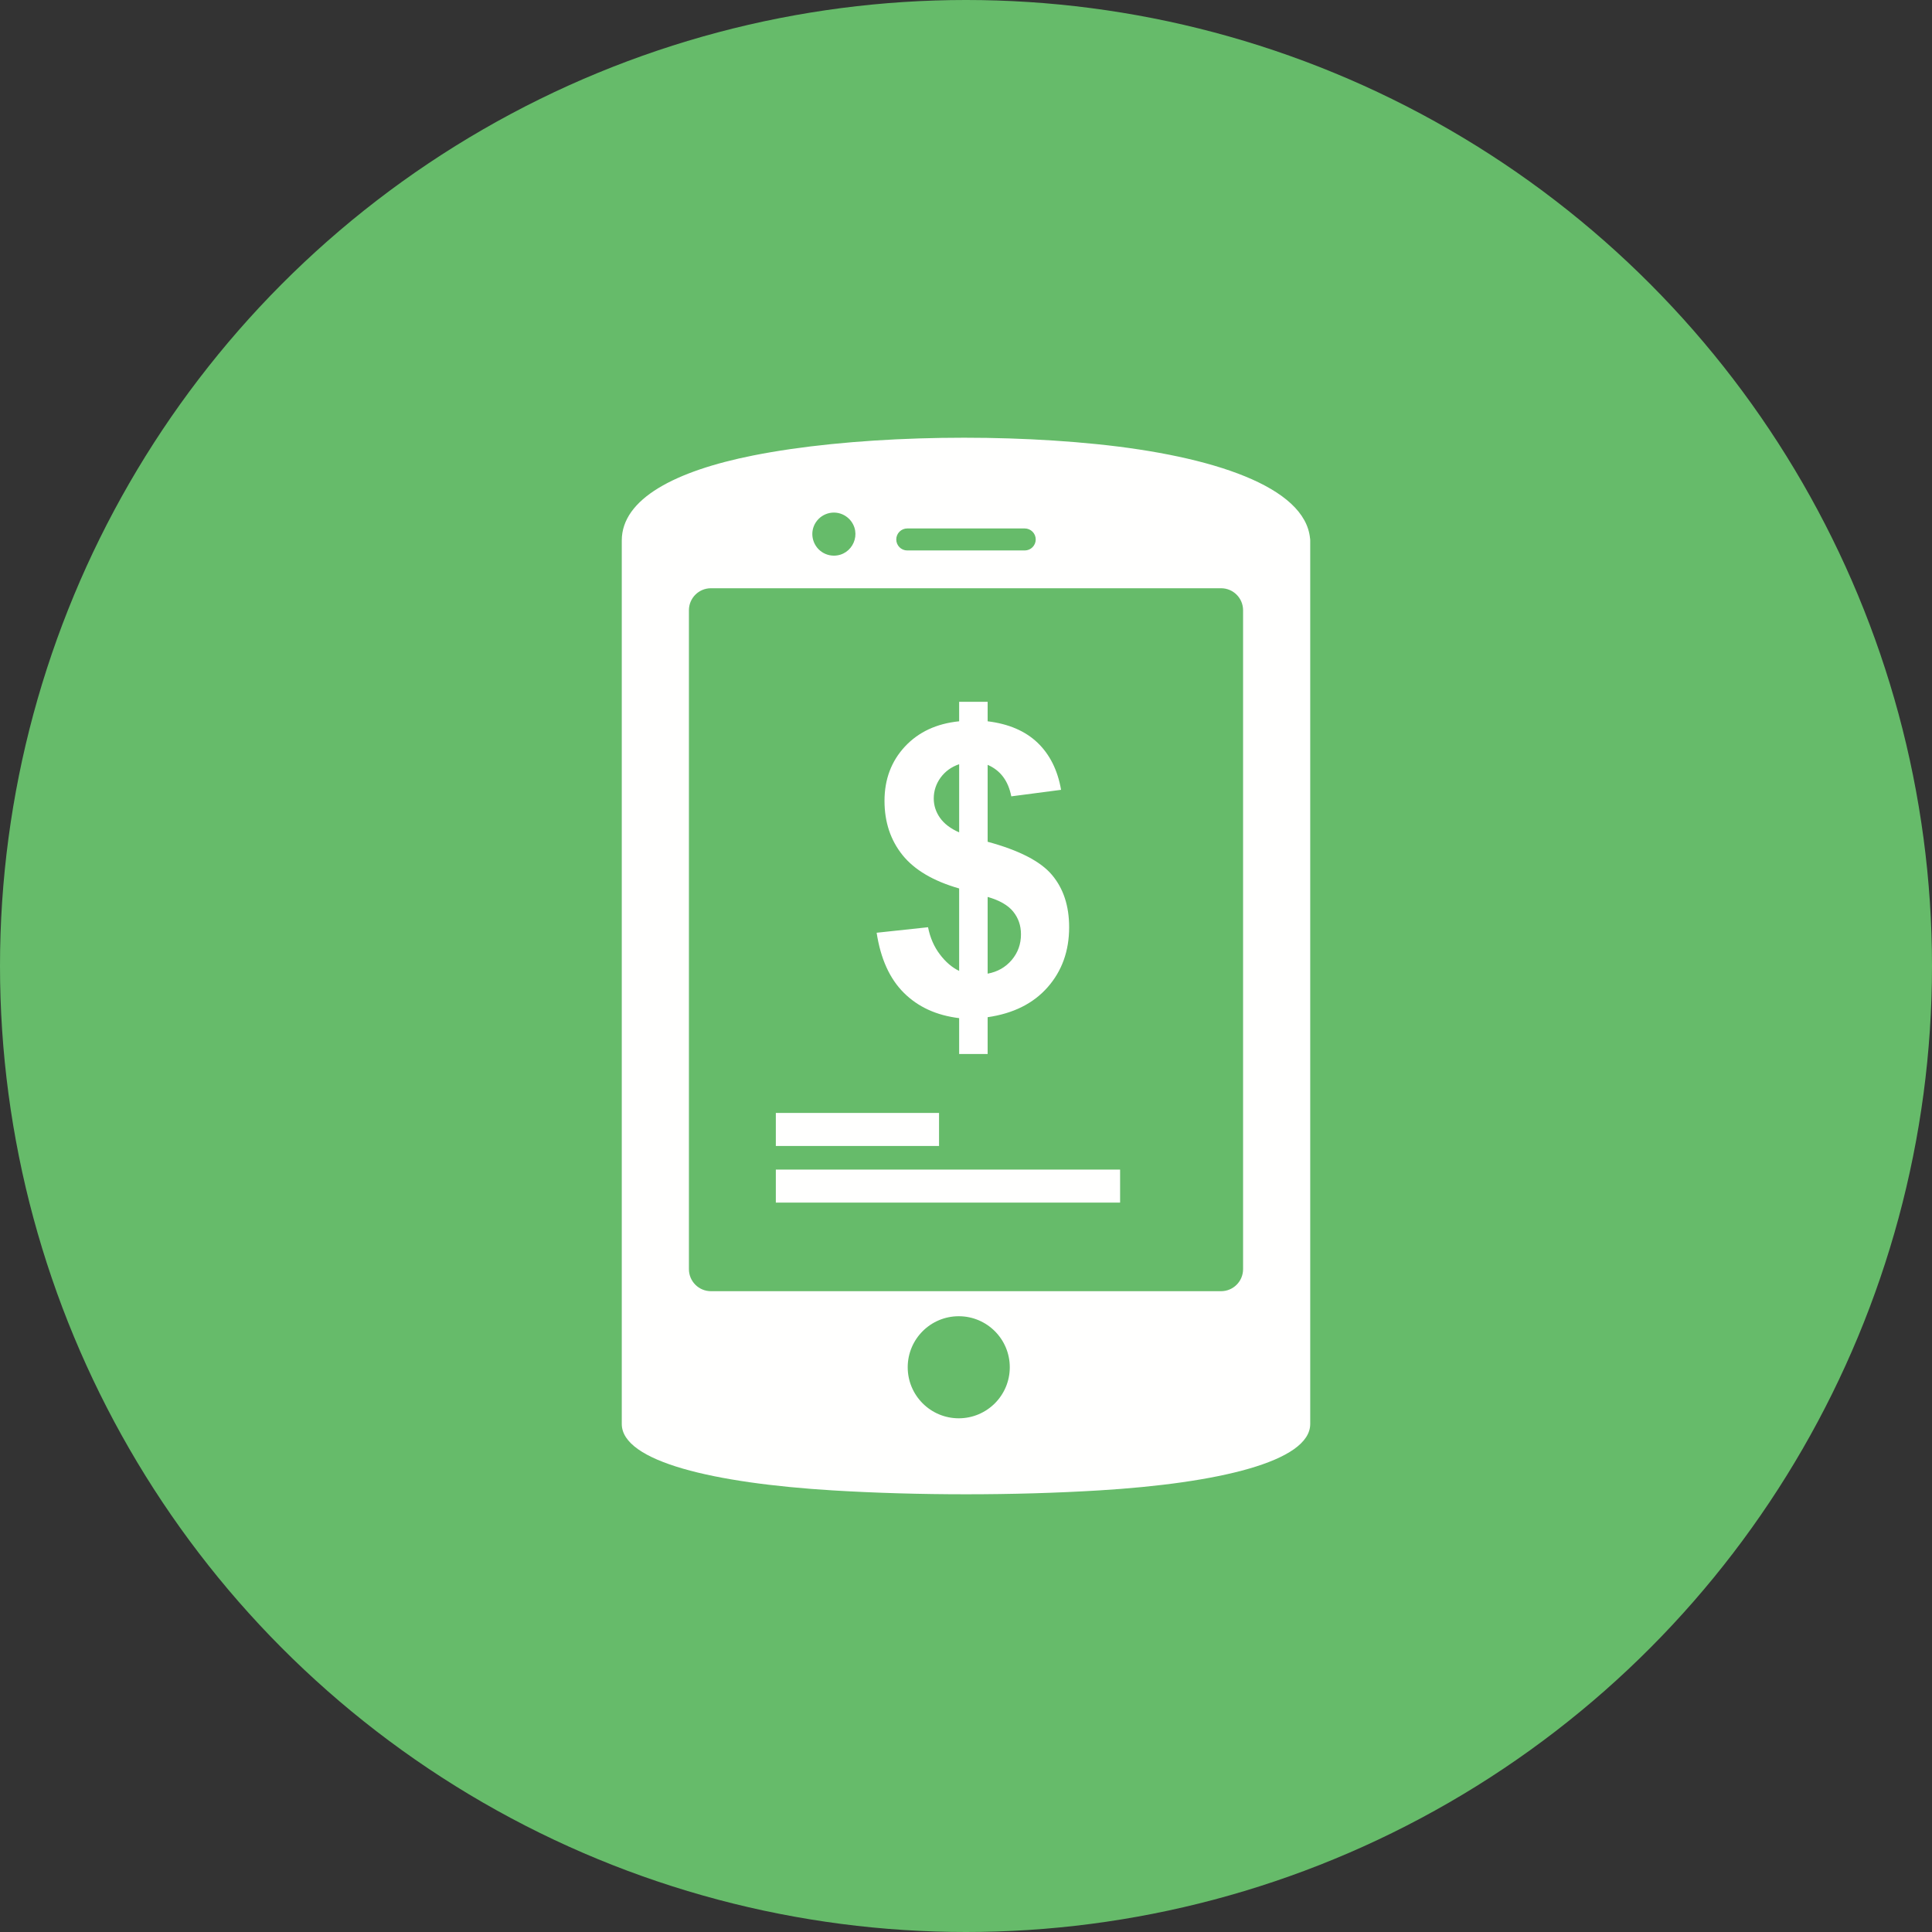 <?xml version="1.0" encoding="UTF-8"?>
<!DOCTYPE svg PUBLIC "-//W3C//DTD SVG 1.1//EN" "http://www.w3.org/Graphics/SVG/1.1/DTD/svg11.dtd">
<!-- Creator: CorelDRAW -->
<svg xmlns="http://www.w3.org/2000/svg" xml:space="preserve" width="2048px" height="2048px" style="shape-rendering:geometricPrecision; text-rendering:geometricPrecision; image-rendering:optimizeQuality; fill-rule:evenodd; clip-rule:evenodd"
viewBox="0 0 2048 2048"
 xmlns:xlink="http://www.w3.org/1999/xlink">
 <rect x="0" y="0" width="2048" height="2048" fill="#333333" stroke="none"/>
 <defs>
  <style type="text/css">
   .fil0 {fill:#66BB6A}
    .fil2 {fill:#FFFFFE}
    .fil1 {fill:#FFFFFE;fill-rule:nonzero}
  </style>
 </defs>
 <g id="Layer_x0020_1">
  <circle class="fil0" cx="1024" cy="1024" r="1024"/>
  <g id="_294343752">
   <path id="_294344568" class="fil1" d="M1016.74 1029.2l0 -87.392c-27.279,-7.835 -47.294,-19.587 -60.043,-35.399 -12.678,-15.813 -19.089,-34.971 -19.089,-57.478 0,-22.792 7.195,-41.952 21.581,-57.478 14.46,-15.527 33.619,-24.43 57.55,-26.852l0 -20.655 30.2 0 0 20.655c22.15,2.707 39.743,10.186 52.849,22.65 13.034,12.464 21.367,29.131 24.999,50l-52.778 6.908c-3.204,-16.453 -11.538,-27.563 -25.07,-33.404l0 81.553c33.404,9.045 56.196,20.797 68.232,35.185 12.11,14.387 18.163,32.835 18.163,55.413 0,25.142 -7.622,46.368 -22.792,63.604 -15.242,17.308 -36.468,27.849 -63.604,31.767l0 39.031 -30.2 0 0 -38.034c-24.074,-2.921 -43.661,-11.895 -58.689,-26.923 -15.028,-14.957 -24.573,-36.182 -28.775,-63.604l54.487 -5.841c2.209,11.111 6.411,20.726 12.536,28.775 6.053,8.048 12.892,13.889 20.441,17.52zm0 -219.088c-8.262,2.778 -14.744,7.55 -19.658,14.174 -4.844,6.694 -7.265,14.102 -7.265,22.15 0,7.336 2.207,14.245 6.624,20.513 4.487,6.339 11.254,11.467 20.3,15.384l0 -72.222zm30.2 222.008c10.469,-1.923 18.945,-6.767 25.498,-14.459 6.553,-7.763 9.829,-16.808 9.829,-27.279 0,-9.331 -2.778,-17.308 -8.262,-24.074 -5.484,-6.767 -14.53,-11.966 -27.065,-15.527l0 81.339z"/>
   <polygon id="_294343536" class="fil1" points="822.414,1179.77 995.426,1179.77 995.426,1214.78 822.414,1214.78 "/>
   <polygon id="_294343992" class="fil1" points="822.413,1239.81 1187.35,1239.81 1187.35,1274.81 822.413,1274.81 "/>
   <path id="_294343944" class="fil2" d="M753.618 623.558l540.763 0c12.887,0 23.335,10.448 23.335,23.335l0 698.486c0,12.887 -10.448,23.335 -23.335,23.335l-540.763 0c-12.887,0 -23.335,-10.448 -23.335,-23.335l0 -698.486c0,-12.887 10.448,-23.335 23.335,-23.335zm635.275 885.881l0 -936.224 -0.001 -0.254c-0.001,-0.705 -0.032,-1.417 -0.097,-2.133l-0.089 0.008c-5.053,-54.712 -102.91,-87.478 -226.226,-100.045 -59.241,-6.037 -124.942,-8.041 -188.391,-6.043 -63.84,2.013 -125.326,8.042 -175.682,18.057 -82.794,16.465 -139.302,46.069 -139.302,90.156l0 936.478c0,40.004 98.167,62.822 223.82,70.455 45.07,2.738 93.343,4.107 141.073,4.107 47.73,0 96.002,-1.369 141.073,-4.107 125.652,-7.633 223.82,-30.451 223.82,-70.455zm-372.579 -114.184c14.937,0 28.462,6.056 38.254,15.847 9.789,9.789 15.846,23.315 15.846,38.252 0,14.936 -6.057,28.462 -15.846,38.252 -9.791,9.79 -23.317,15.847 -38.254,15.847 -14.936,0 -28.462,-6.057 -38.252,-15.847 -9.79,-9.79 -15.846,-23.316 -15.846,-38.252 0,-14.937 6.056,-28.463 15.846,-38.252 9.79,-9.791 23.315,-15.847 38.252,-15.847zm-54.565 -835.079l124.5 0c6.443,0 11.668,5.224 11.668,11.667 0,6.444 -5.225,11.668 -11.668,11.668l-124.5 0c-6.443,0 -11.668,-5.224 -11.668,-11.668 0,-6.443 5.225,-11.667 11.668,-11.667zm-77.809 -16.832c6.273,0 11.976,2.563 16.127,6.706l0.019 -0.018c14.566,14.965 3.691,38.978 -16.146,38.978 -6.273,0 -11.978,-2.563 -16.127,-6.705l-0.019 0.017c-8.987,-9.232 -8.87,-23.417 0.001,-32.289 4.111,-4.113 9.946,-6.689 16.145,-6.689z"/>
  </g>
 </g>
</svg>
